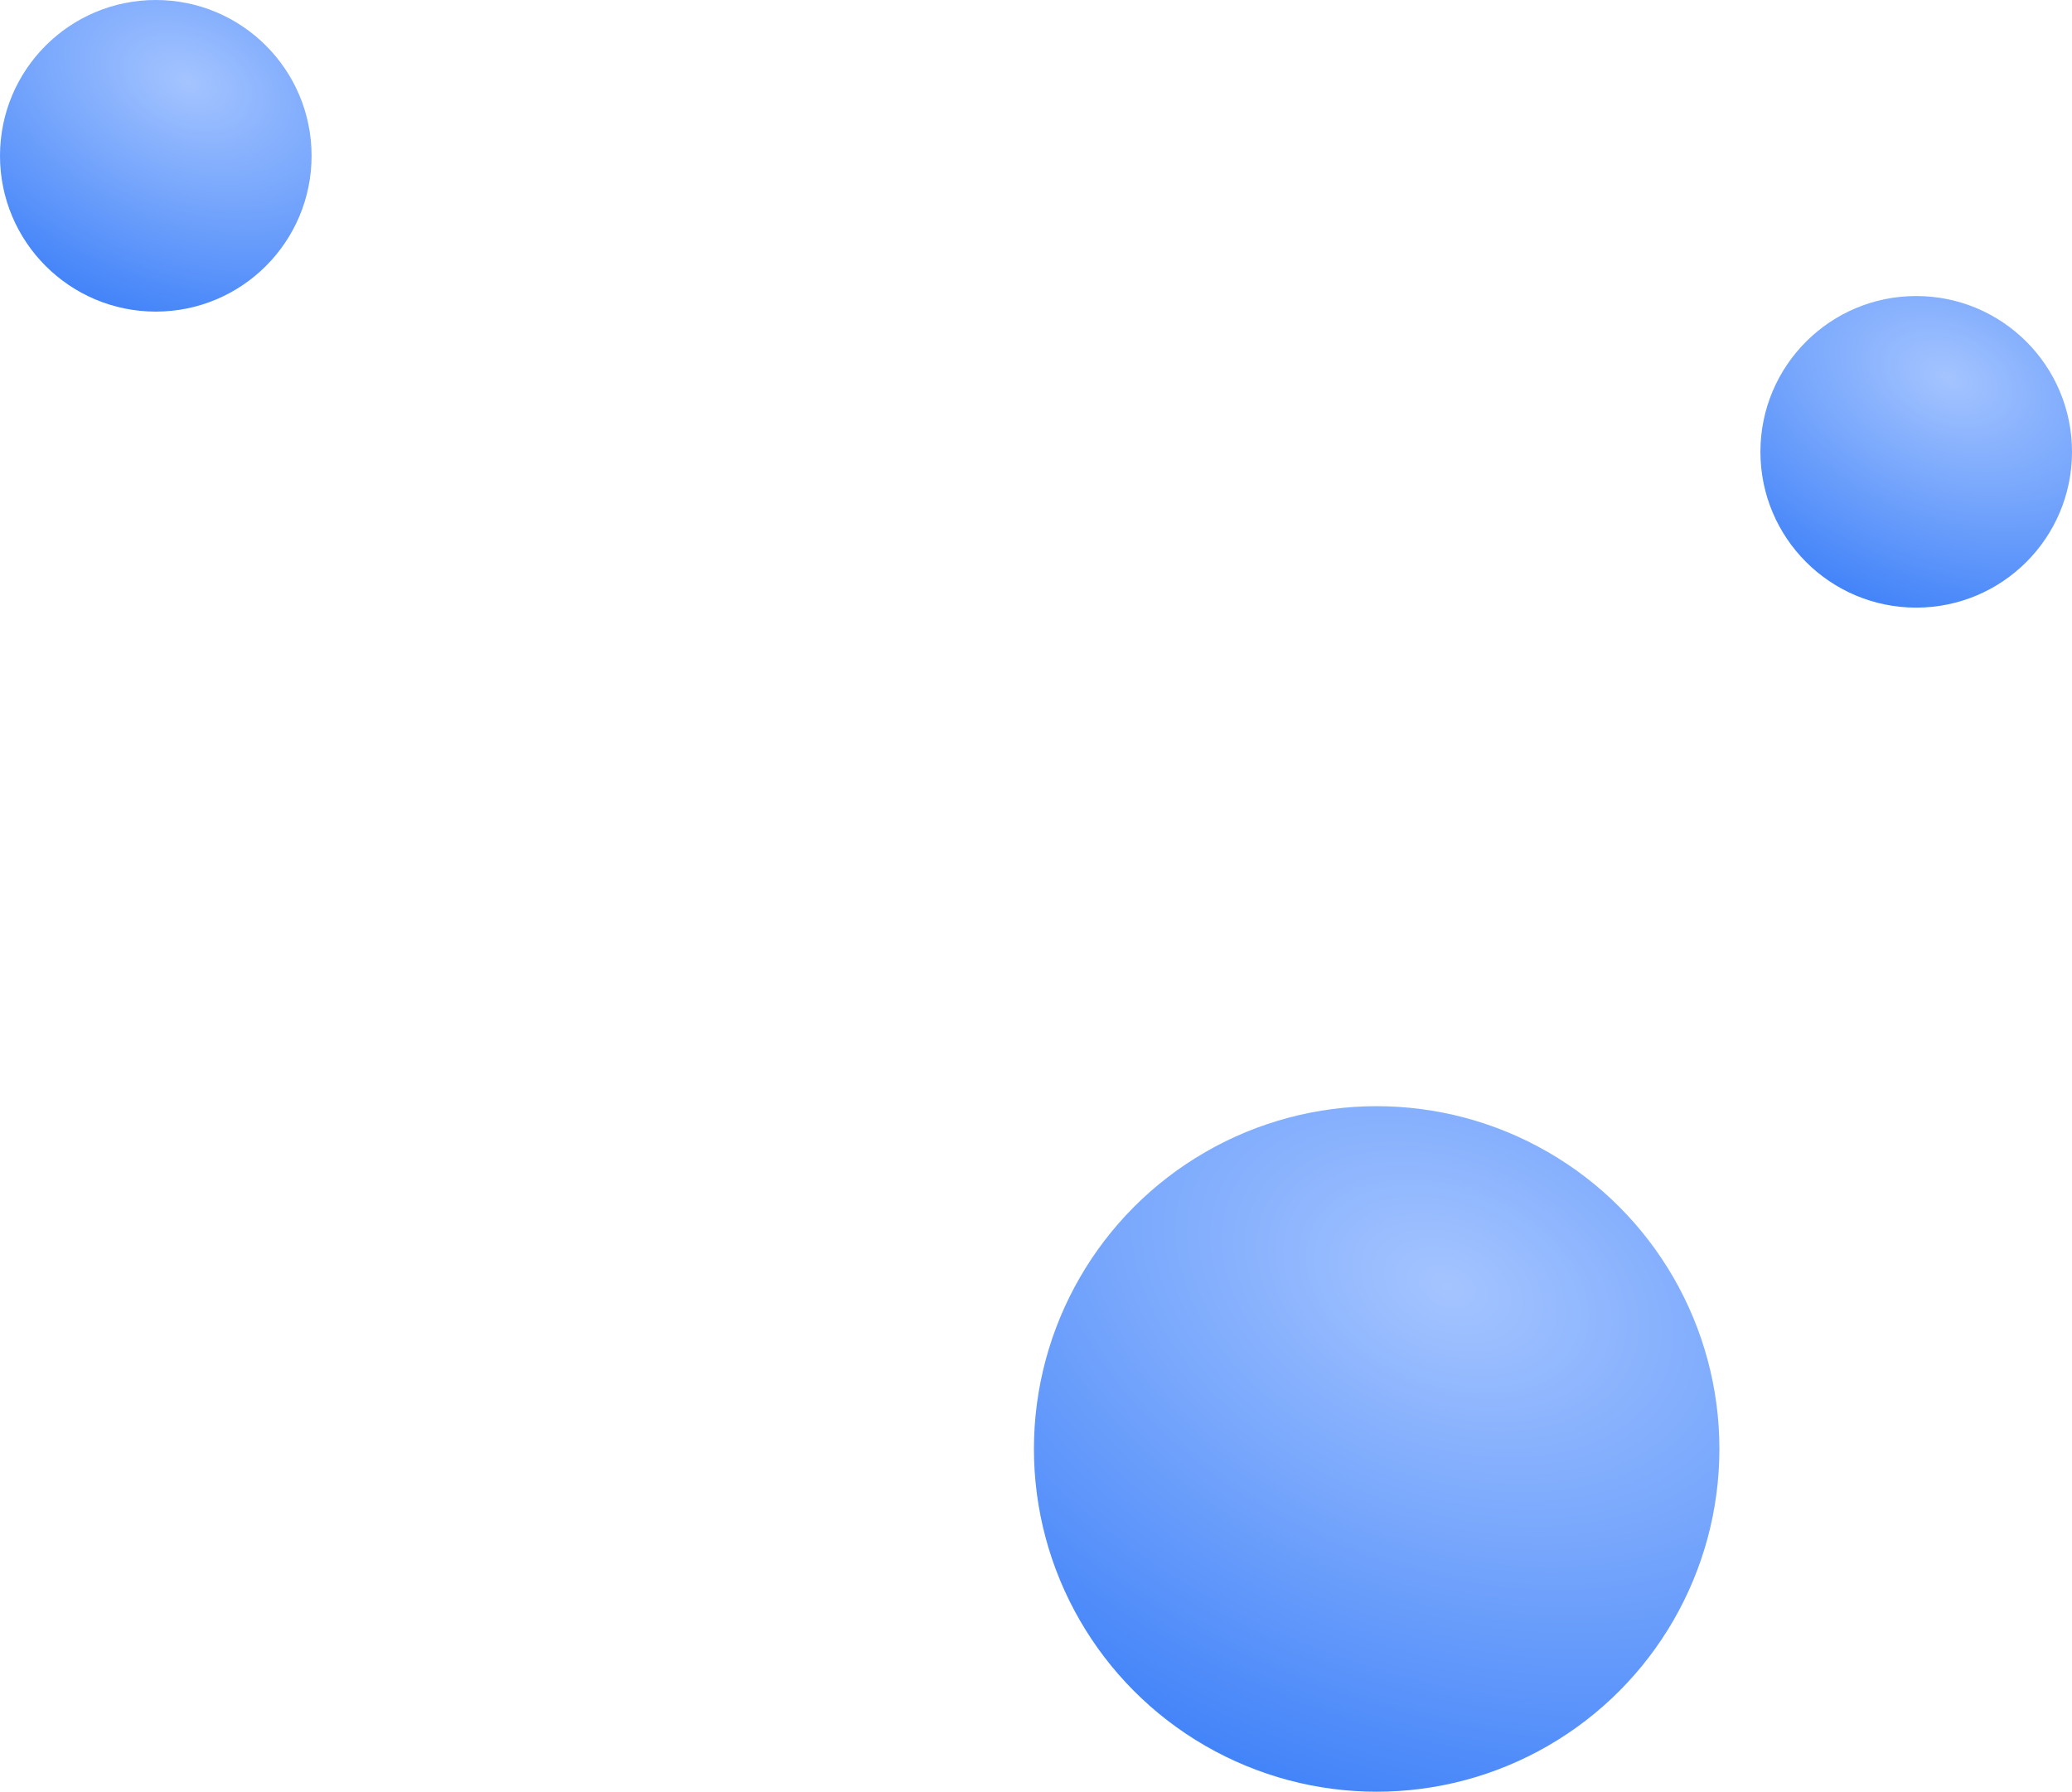 <svg width="133" height="115" viewBox="0 0 133 115" fill="none" xmlns="http://www.w3.org/2000/svg">
<circle cx="22" cy="22" r="22" transform="matrix(-1 0 0 1 110.367 71)" fill="url(#paint0_radial_1173_50386)"/>
<circle cx="10" cy="10" r="10" transform="matrix(-1 0 0 1 133 19)" fill="url(#paint1_radial_1173_50386)"/>
<circle cx="10" cy="10" r="10" transform="matrix(-1 0 0 1 20 0)" fill="url(#paint2_radial_1173_50386)"/>
<defs>
<radialGradient id="paint0_radial_1173_50386" cx="0" cy="0" r="1" gradientUnits="userSpaceOnUse" gradientTransform="translate(17.438 11.551) rotate(67.401) scale(33.279 49.864)">
<stop stop-color="#A4C4FF"/>
<stop offset="1" stop-color="#4384F9"/>
</radialGradient>
<radialGradient id="paint1_radial_1173_50386" cx="0" cy="0" r="1" gradientUnits="userSpaceOnUse" gradientTransform="translate(7.926 5.251) rotate(67.401) scale(15.127 22.666)">
<stop stop-color="#A4C4FF"/>
<stop offset="1" stop-color="#4384F9"/>
</radialGradient>
<radialGradient id="paint2_radial_1173_50386" cx="0" cy="0" r="1" gradientUnits="userSpaceOnUse" gradientTransform="translate(7.926 5.251) rotate(67.401) scale(15.127 22.666)">
<stop stop-color="#A4C4FF"/>
<stop offset="1" stop-color="#4384F9"/>
</radialGradient>
</defs>
</svg>
